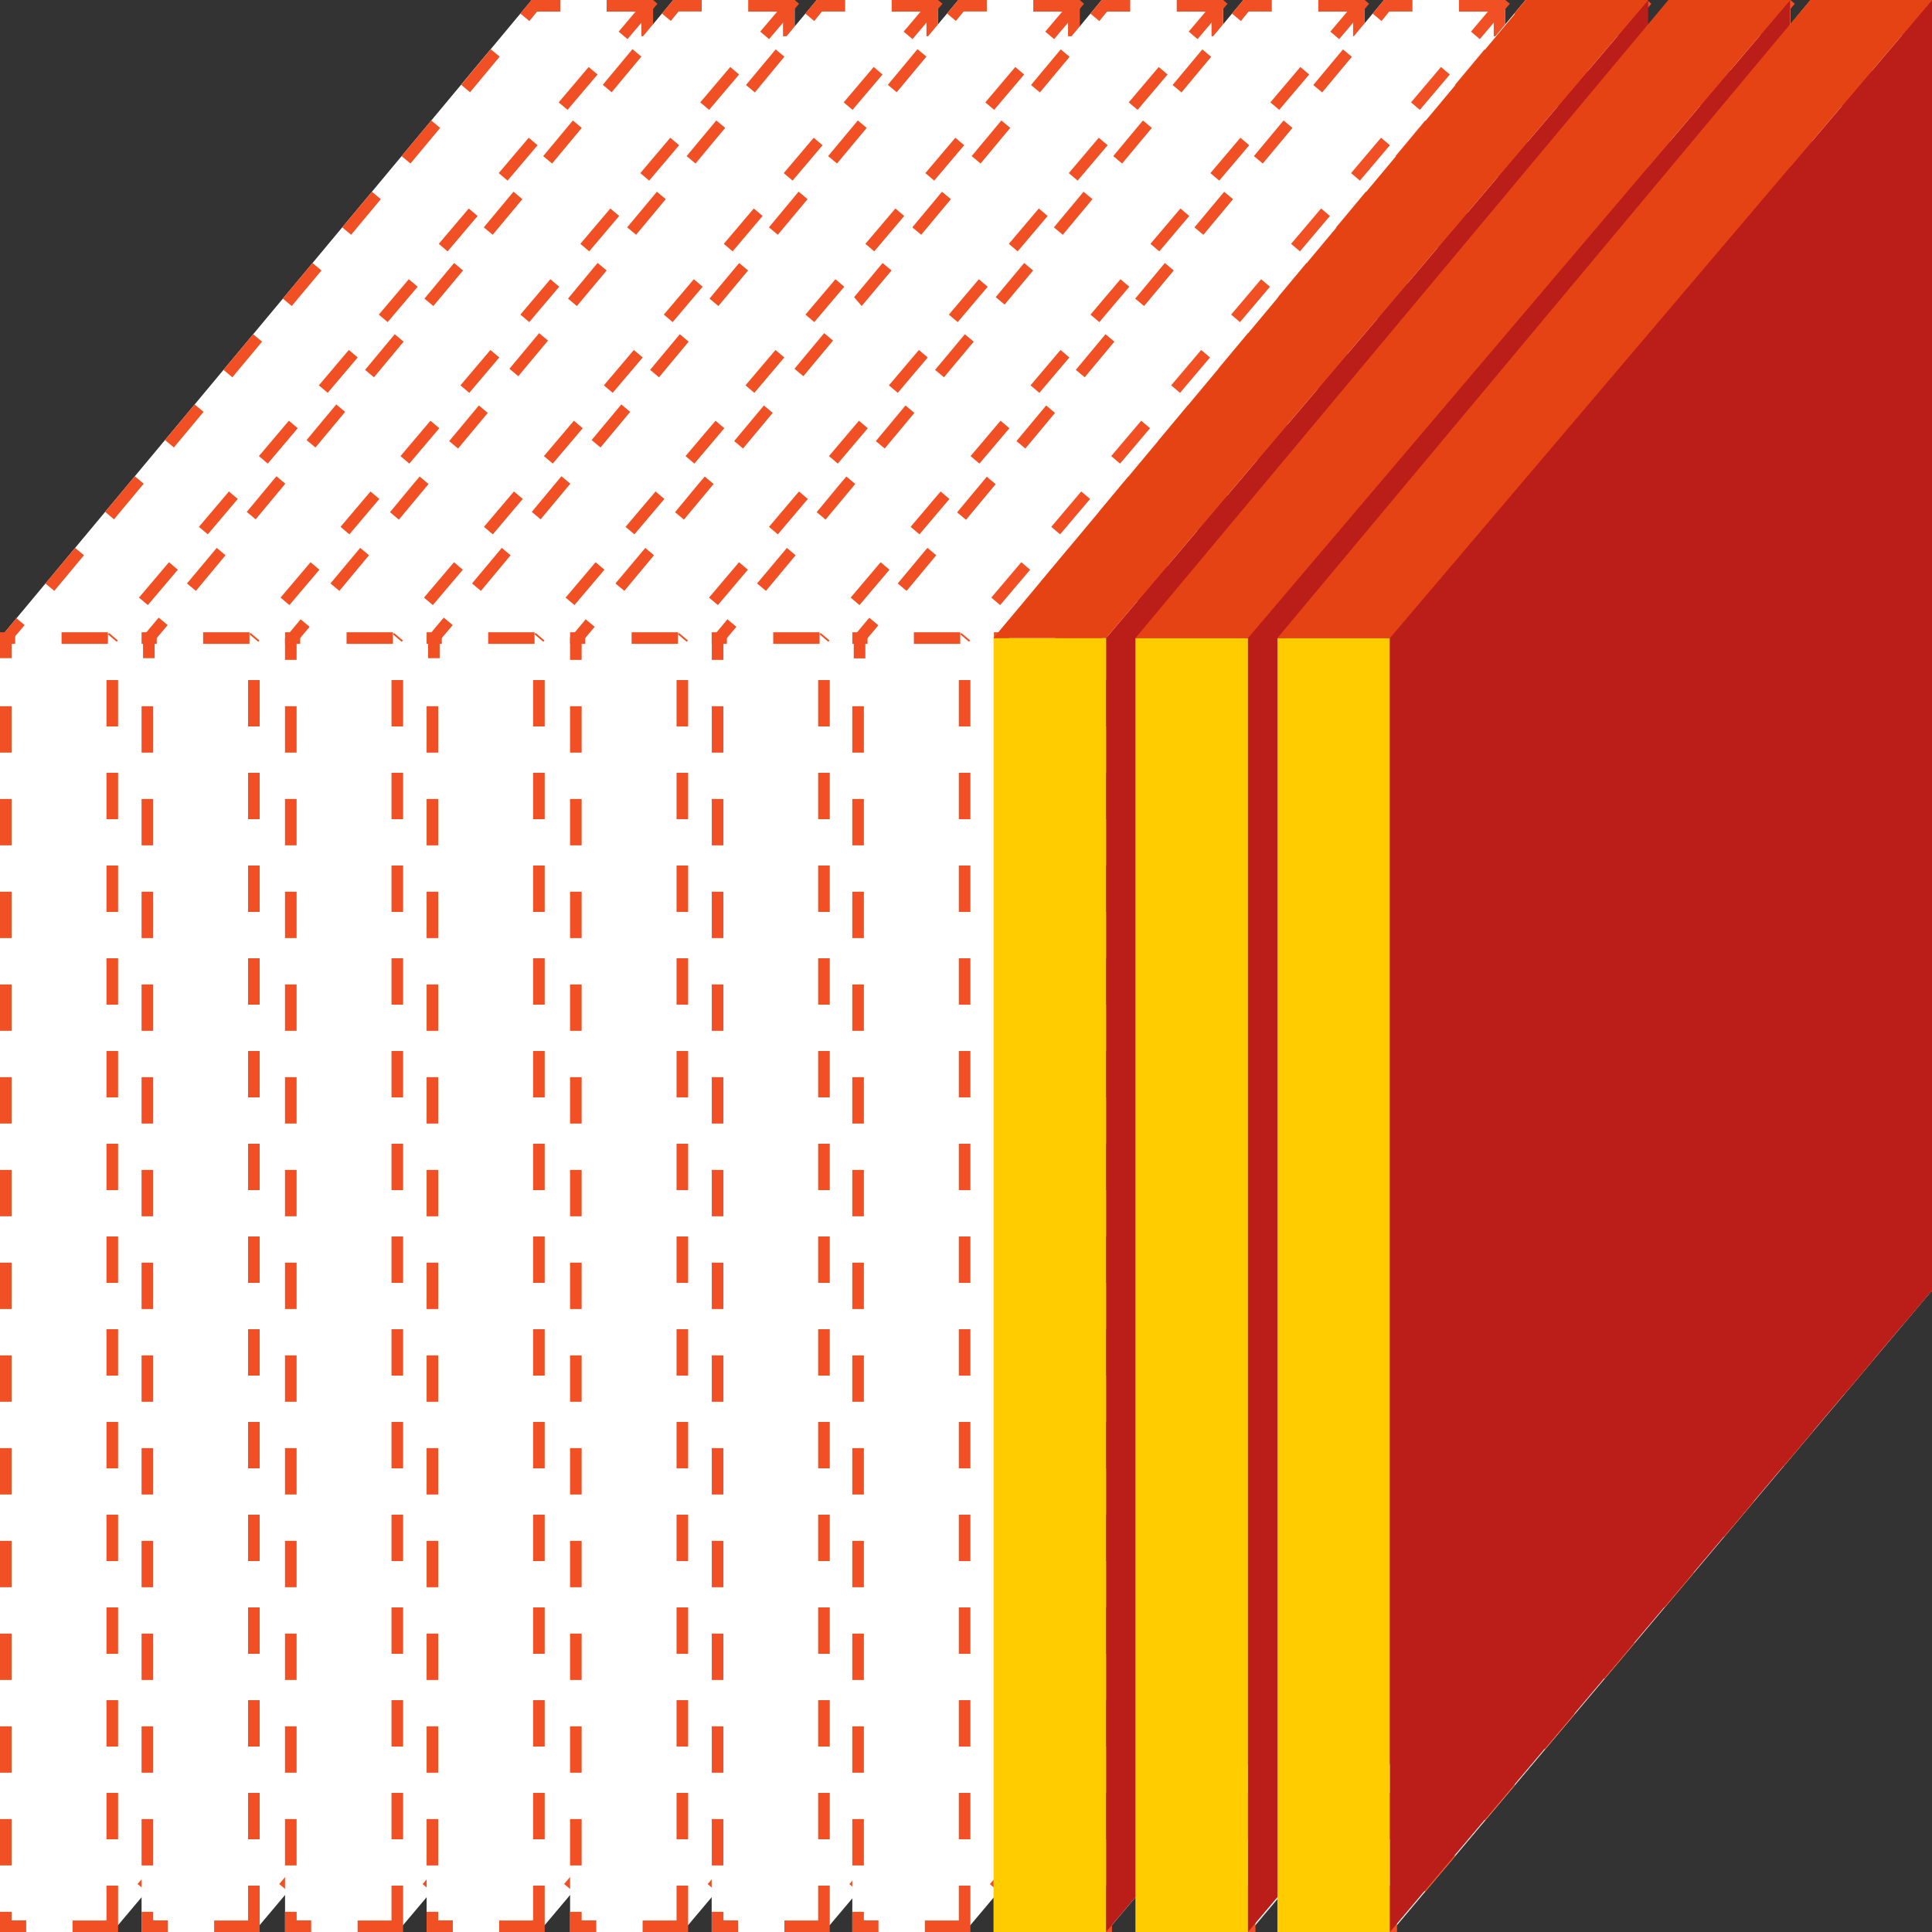 <svg xmlns="http://www.w3.org/2000/svg" viewBox="0 0 500 500"><rect x="0" y="0" width="500" height="500" fill="#333333" stroke="none"/><defs><style>.cls-1{fill:#fff;}.cls-2{fill:#f05023;}.cls-3{fill:none;stroke:#f05023;stroke-miterlimit:10;stroke-width:3px;stroke-dasharray:12;}.cls-4{fill:#fc0;}.cls-5{fill:#bb1e18;}.cls-6{fill:#e64314;}</style></defs><title>cubo_decimo_3</title><g id="Capa_2" data-name="Capa 2"><polygon class="cls-1" points="169.01 0 169.01 333.95 29.06 500 0 500 0 165.13 137.6 0 169.01 0"/><path class="cls-2" d="M145,0h-7.43l-2.91,3.5L137,5.45,139,3h6V0ZM127,12.75l-4.15,5,0,0h0l-3.5,4.2,2.3,1.92,7.68-9.22L127,12.75ZM111.61,31.18l-7.68,9.22,2.3,1.92,7.68-9.22-2.3-1.92ZM96.25,49.62l-7.68,9.22,2.3,1.92,7.68-9.22-2.3-1.92ZM80.88,68.06l-5,6,0,0h0L73.2,77.28l2.3,1.92L83.19,70l-2.3-1.92ZM65.52,86.5l-7.68,9.22,2.3,1.92,7.68-9.22-2.3-1.92ZM50.16,104.94l-7.34,8.81h0l0,0h0l0,0h0l0,0h0v0h0l0,0h0l-.06.07h0l-.06.07,2.3,1.92,7.68-9.22-2.3-1.92ZM34.79,123.37l-3.93,4.72h0l-.07.09,0,0h0l0,0h0l-3.58,4.3,2.3,1.92,7.68-9.22-2.3-1.92ZM19.43,141.81l-.65.79h0l0,0h0l0,0,0,0h0l0,0h0L11.75,151l2.3,1.92,7.68-9.22-2.3-1.92ZM4.07,160.25.47,164.56h0l0,0h0l0,0h0l0,0h0v0H.24l0,0h0l0,0h0l0,0h0l0,0h0l-.05.07H0l0,.05H0v5.65H3v-4.56l3.37-4-2.3-1.92ZM3,182.78H0v12H3v-12Zm0,24H0v12H3v-12Zm0,24H0v12H3v-12Zm0,24H0v12H3v-12Zm0,24H0v12H3v-12Zm0,24H0v12H3v-12Zm0,24H0v12H3v-12Zm0,24H0v12H3v-12Zm0,24H0v12H3v-12Zm0,24H0v12H3v-12Zm0,24H0v12H3v-12Zm0,24H0v12H3v-12Zm0,24H0v12H3v-12Zm0,24H0V500H6.78v-3H3v-2.22Zm24.87,2-.21.25H18.78v3H29.06l1.11-1.32-1.11-.94v0h0V497h-.89l-.3-.25ZM43.34,478.4l-7.73,9.18,2.29,1.93,7.73-9.18-2.29-1.93ZM58.81,460l-7.73,9.18,2.29,1.93.85-1h0l0,0h0L61.1,462,58.81,460ZM74.27,441.7l-7.73,9.18,2.29,1.93,7.73-9.18-2.29-1.93Zm15.47-18.35L82,432.52l2.29,1.93L92,425.28l-2.29-1.93ZM105.21,405l-7.73,9.18,2.29,1.93,1.53-1.82,0,0h0l6.17-7.32L105.21,405Zm15.47-18.35-7.73,9.18,2.29,1.93,4-4.79h0l.06-.07,0,0h0l0,0h0v0h0l.06-.07h0l0,0,0,0h0l.26-.31h0l3.14-3.73-2.29-1.93Zm15.47-18.35-7.73,9.18,2.29,1.93,1.79-2.12h0l.07-.08h0l0,0h0l.05-.06h0l5.75-6.82-2.29-1.93Zm15.47-18.35-7.73,9.18,2.29,1.93,4-4.76h0v0l3.68-4.36-2.29-1.93ZM166.71,332l1.63,1.37h0L166.71,332l-7.37,8.75,2.29,1.93L169,334h0v-.56h-.67L166.71,332ZM169,309.39h-3v12h3v-12Zm0-24h-3v12h3v-12Zm0-24h-3v12h3v-12Zm0-24h-3v12h3v-12Zm0-24h-3v12h3v-12Zm0-24h-3v12h3v-12Zm0-24h-3v12h3v-12Zm0-24h-3v12h3v-12Zm0-24h-3v12h3v-12Zm0-24h-3v12h3v-12Zm0-24h-3v12h3v-12Zm0-24h-3v12h3v-12Zm0-24h-3v12h3v-12ZM169,0H157V3h9V9.39h3V0Z"/><polyline class="cls-3" points="29.06 500 29.06 165.13 0 165.13"/><line class="cls-3" x1="169.01" x2="29.06" y2="165.13"/><polygon class="cls-1" points="205.65 0 205.65 333.95 65.7 500 36.64 500 36.64 165.13 174.24 0 205.65 0"/><path class="cls-2" d="M181.65,0h-7.43l-2.91,3.5,2.3,1.92,2-2.45h6V0Zm-18,12.75-4.15,5,0,0h0l-3.5,4.2,2.3,1.92,7.68-9.22-2.3-1.92ZM148.26,31.18l-7.68,9.22,2.3,1.92,7.68-9.22-2.3-1.92ZM132.89,49.62l-7.68,9.22,2.3,1.92,7.68-9.22-2.3-1.92ZM117.53,68.06l-5,6,0,0h0l-2.68,3.22,2.3,1.92L119.83,70l-2.3-1.92ZM102.16,86.5l-7.68,9.22,2.3,1.92,7.68-9.22-2.3-1.92ZM86.8,104.94l-7.34,8.81h0l0,0h0l0,0h0l0,0h0v0h0l0,0h0l-.06.07h0l-.06.07,2.3,1.92,7.68-9.22-2.3-1.92ZM71.44,123.37l-3.93,4.72h0l-.07.09,0,0h0l0,0h0l-3.58,4.3,2.3,1.92,7.68-9.22-2.3-1.92ZM56.07,141.81l-.65.79h0l0,0h0l0,0,0,0h0l0,0h0L48.39,151l2.3,1.92,7.68-9.22-2.3-1.92ZM40.71,160.25l-3.59,4.31h0l0,0h0l0,0h0l0,0h0v0h-.05l0,0h0l0,0h0l0,0h0l0,0h0l-.05.07h0l0,.05h0v5.65h3v-4.56l3.37-4-2.3-1.92Zm-1.07,22.53h-3v12h3v-12Zm0,24h-3v12h3v-12Zm0,24h-3v12h3v-12Zm0,24h-3v12h3v-12Zm0,24h-3v12h3v-12Zm0,24h-3v12h3v-12Zm0,24h-3v12h3v-12Zm0,24h-3v12h3v-12Zm0,24h-3v12h3v-12Zm0,24h-3v12h3v-12Zm0,24h-3v12h3v-12Zm0,24h-3v12h3v-12Zm0,24h-3v12h3v-12Zm0,24h-3V500h6.78v-3H39.64v-2.22Zm24.87,2-.21.25H55.42v3H65.7l1.11-1.32-1.11-.94v0h0V497h-.89l-.3-.25ZM80,478.4l-7.73,9.18,2.29,1.93,7.73-9.18L80,478.4ZM95.45,460l-7.73,9.18L90,471.16l.85-1h0l0,0h0L97.74,462,95.45,460Zm15.47-18.35-7.73,9.18,2.29,1.93,7.73-9.18-2.29-1.93Zm15.47-18.35-7.73,9.18,2.29,1.93,7.73-9.18-2.29-1.93ZM141.85,405l-7.73,9.18,2.29,1.93,1.53-1.82,0,0h0l6.17-7.32L141.85,405Zm15.47-18.35-7.73,9.18,2.29,1.93,4-4.79h0l.06-.07,0,0h0l0,0h0v0h0l.06-.07h0l0,0,0,0h0l.26-.31h0l3.14-3.73-2.29-1.93Zm15.47-18.35-7.73,9.18,2.29,1.93,1.79-2.12h0l.07-.08h0l0,0h0l.05-.06h0l5.75-6.82-2.29-1.93Zm15.47-18.35-7.73,9.18,2.29,1.93,4-4.76h0v0l3.68-4.36-2.29-1.93ZM203.35,332l1.63,1.37h0L203.35,332,196,340.76l2.29,1.93,7.37-8.75h0v-.56H205L203.35,332Zm2.29-22.63h-3v12h3v-12Zm0-24h-3v12h3v-12Zm0-24h-3v12h3v-12Zm0-24h-3v12h3v-12Zm0-24h-3v12h3v-12Zm0-24h-3v12h3v-12Zm0-24h-3v12h3v-12Zm0-24h-3v12h3v-12Zm0-24h-3v12h3v-12Zm0-24h-3v12h3v-12Zm0-24h-3v12h3v-12Zm0-24h-3v12h3v-12Zm0-24h-3v12h3v-12Zm0-21.39h-12V3h9V9.39h3V0Z"/><polyline class="cls-3" points="65.7 500 65.7 165.13 36.64 165.13"/><line class="cls-3" x1="205.65" x2="65.7" y2="165.13"/><polygon class="cls-1" points="242.77 0 242.77 333.95 102.82 500 73.77 500 73.77 165.13 211.37 0 242.77 0"/><path class="cls-2" d="M218.77,0h-7.42l-2.93,3.52,2.3,1.92,2-2.45h6V0Zm-18,12.75L193.06,22l2.3,1.92L203,14.67l-2.3-1.92ZM185.38,31.18,177.7,40.4l2.3,1.92,7.68-9.22-2.3-1.92ZM170,49.62l-7.68,9.22,2.3,1.92,7.68-9.22L170,49.62ZM154.65,68.06l-.11.13h0l0,0h0l0,0h0v0h0v0h0v0h0l0,0h0l0,0,0,0h0l0,0L147,77.28l2.3,1.92L157,70l-2.3-1.92ZM139.29,86.5l-6.15,7.38h0v0h0l-.12.14h0v0h0v0h0l0,0h0v0h0v0l0,0h0l0,0h0l0,0,0,0-1.18,1.42,2.3,1.92,7.68-9.22-2.3-1.92Zm-15.36,18.44-7.68,9.22,2.3,1.92,7.68-9.22-2.3-1.92Zm-15.36,18.44-1.7,2h0l0,0-.15.18h0l-5.79,7,2.3,1.92,7.68-9.22-2.3-1.92ZM93.2,141.81,85.52,151l2.3,1.92,7.68-9.22-2.3-1.92ZM77.83,160.25l-4.07,4.88h0v5.65h3v-4.56l3.37-4-2.3-1.92Zm-1.07,22.53h-3v12h3v-12Zm0,24h-3v12h3v-12Zm0,24h-3v12h3v-12Zm0,24h-3v12h3v-12Zm0,24h-3v12h3v-12Zm0,24h-3v12h3v-12Zm0,24h-3v12h3v-12Zm0,24h-3v12h3v-12Zm0,24h-3v12h3v-12Zm0,24h-3v12h3v-12Zm0,24h-3v12h3v-12Zm0,24h-3v12h3v-12Zm0,24h-3v12h3v-12Zm0,24h-3V500h6.78v-3H76.77v-2.22Zm24.87,2-.21.25H92.55v3h10.29l1.1-1.31-1.11-.94v0h0V497h-.89l-.3-.25Zm15.47-18.35-7.73,9.18,2.29,1.93,5-6,2.7-3.21-2.29-1.93ZM132.57,460l-7.73,9.18,2.29,1.93,7.73-9.18L132.57,460ZM148,441.7l-7.73,9.18,2.29,1.93,6.6-7.83h0l1.12-1.33L148,441.7Zm15.47-18.35-7.73,9.18,2.29,1.93,1.9-2.25h0l.08-.09h0v0h0l0,0h0l.14-.16v0h0l0,0h0v0h0l0,0h0v0l0,0,0,0h0l.12-.14h0l0,0,0,0h0l0,0,0,0,0,0h0l0,0h0l.06-.07,0,0,.17-.2h0l.09-.1h0l.08-.1,0,0h0l.15-.18h0l.18-.21h0l.17-.21h0l.08-.1h0l.08-.1h0l3.86-4.58-2.29-1.93ZM179,405l-7.73,9.18,2.29,1.93,7.73-9.18L179,405Zm15.47-18.35-7.73,9.18,2.29,1.93,7.73-9.18-2.29-1.93Zm15.47-18.35-7.73,9.18,2.29,1.93,2.77-3.28,0,0h0l4.91-5.82-2.29-1.93Zm15.47-18.35-7.73,9.18,2.29,1.93,7.73-9.18-2.29-1.93ZM240.48,332l1.63,1.37h0L240.48,332l-7.37,8.75,2.29,1.93,7.08-8.4h.05l0,0h0l0,0h0l.1-.11h0l.08-.1h0v-.56h-.67L240.48,332Zm2.29-22.63h-3v12h3v-12Zm0-24h-3v12h3v-12Zm0-24h-3v12h3v-12Zm0-24h-3v12h3v-12Zm0-24h-3v12h3v-12Zm0-24h-3v12h3v-12Zm0-24h-3v12h3v-12Zm0-24h-3v12h3v-12Zm0-24h-3v12h3v-12Zm0-24h-3v12h3v-12Zm0-24h-3v12h3v-12Zm0-24h-3v12h3v-12Zm0-24h-3v12h3v-12Zm0-21.39h-12V3h9V9.39h3V0Z"/><polyline class="cls-3" points="102.82 500 102.82 165.13 73.77 165.13"/><line class="cls-3" x1="242.77" x2="102.82" y2="165.13"/><polygon class="cls-1" points="279.42 0 279.42 333.95 139.47 500 110.41 500 110.41 165.13 248.01 0 279.42 0"/><path class="cls-2" d="M255.42,0H248l-2.91,3.5,2.3,1.92,2-2.45h6V0Zm-18,12.75-4.15,5,0,0h0l-3.5,4.2,2.3,1.92,7.68-9.22-2.3-1.92ZM222,31.18l-7.68,9.22,2.3,1.92,7.68-9.22L222,31.18ZM206.66,49.62,199,58.84l2.3,1.92L209,51.54l-2.3-1.92ZM191.3,68.06l-5,6,0,0h0l-2.68,3.22,2.3,1.92L193.6,70l-2.3-1.92ZM175.93,86.5l-7.68,9.22,2.3,1.92,7.68-9.22-2.3-1.92Zm-15.36,18.44-7.34,8.81h0l0,0h0l0,0h0l0,0h0v0h0l0,0h0l-.06.07h0l-.06.07,2.3,1.92,7.68-9.22-2.3-1.92ZM145.2,123.37l-3.93,4.72h0l-.07.09,0,0h0l0,0h0l-3.58,4.3,2.3,1.92,7.68-9.22-2.3-1.92Zm-15.36,18.44-.65.79h0l0,0h0l0,0,0,0h0l0,0h0L122.16,151l2.3,1.92,7.68-9.22-2.3-1.92Zm-15.36,18.44-3.59,4.31h0l0,0h0l0,0h0l0,0h0v0h-.05l0,0h0l0,0h0l0,0h0l0,0h0l-.05.07h0l0,.05h0v5.65h3v-4.56l3.37-4-2.3-1.92Zm-1.07,22.53h-3v12h3v-12Zm0,24h-3v12h3v-12Zm0,24h-3v12h3v-12Zm0,24h-3v12h3v-12Zm0,24h-3v12h3v-12Zm0,24h-3v12h3v-12Zm0,24h-3v12h3v-12Zm0,24h-3v12h3v-12Zm0,24h-3v12h3v-12Zm0,24h-3v12h3v-12Zm0,24h-3v12h3v-12Zm0,24h-3v12h3v-12Zm0,24h-3v12h3v-12Zm0,24h-3V500h6.78v-3h-3.78v-2.22Zm24.87,2-.21.25h-8.88v3h10.28l1.11-1.32-1.11-.94v0h0V497h-.89l-.3-.25Zm15.47-18.35L146,487.57l2.29,1.93,7.73-9.18-2.29-1.93ZM169.22,460l-7.73,9.18,2.29,1.93.85-1h0l0,0h0l6.84-8.11L169.22,460Zm15.47-18.35L177,450.87l2.29,1.93,7.73-9.18-2.29-1.93Zm15.47-18.35-7.73,9.18,2.29,1.93,7.73-9.18-2.29-1.93ZM215.62,405l-7.73,9.18,2.29,1.93,1.53-1.82,0,0h0l6.17-7.32L215.62,405Zm15.47-18.35-7.73,9.18,2.29,1.93,4-4.79h0l.06-.07,0,0h0l0,0h0v0h0l.06-.07h0l0,0,0,0h0l.26-.31h0l3.14-3.73-2.29-1.93Zm15.47-18.35-7.73,9.18,2.29,1.93,1.79-2.12h0l.07-.08h0l0,0h0l.05-.06h0l5.75-6.82-2.29-1.93ZM262,349.94l-7.73,9.18,2.29,1.93,4-4.76h0v0l3.68-4.36L262,349.94ZM277.12,332l1.63,1.37h0L277.12,332l-7.37,8.75L272,342.7l7.37-8.75h0v-.56h-.67L277.12,332Zm2.29-22.63h-3v12h3v-12Zm0-24h-3v12h3v-12Zm0-24h-3v12h3v-12Zm0-24h-3v12h3v-12Zm0-24h-3v12h3v-12Zm0-24h-3v12h3v-12Zm0-24h-3v12h3v-12Zm0-24h-3v12h3v-12Zm0-24h-3v12h3v-12Zm0-24h-3v12h3v-12Zm0-24h-3v12h3v-12Zm0-24h-3v12h3v-12Zm0-24h-3v12h3v-12Zm0-21.39h-12V3h9V9.39h3V0Z"/><polyline class="cls-3" points="139.47 500 139.47 165.13 110.41 165.13"/><line class="cls-3" x1="279.42" x2="139.47" y2="165.13"/><polygon class="cls-1" points="316.54 0 316.54 333.95 176.59 500 147.54 500 147.54 165.13 285.13 0 316.54 0"/><path class="cls-2" d="M292.54,0h-7.42L282.2,3.53l2.3,1.92,2-2.45h6V0Zm-18,12.75L266.83,22l2.3,1.92,7.68-9.22-2.3-1.92ZM259.15,31.18l-7.68,9.22,2.3,1.92,7.68-9.22-2.3-1.92ZM243.79,49.62l-7.68,9.22,2.3,1.92,7.68-9.22-2.3-1.92ZM228.42,68.06l-.11.13h0l0,0h0l0,0h0v0h0v0h0v0h0l0,0h0l0,0,0,0h0l0,0-7.26,8.71L223,79.2,230.73,70l-2.3-1.92ZM213.06,86.5l-6.15,7.38h0v0h0l-.12.14h0v0h0v0h0l0,0h0v0h0v0l0,0h0l0,0h0l0,0,0,0-1.18,1.42,2.3,1.92,7.68-9.22-2.3-1.92Zm-15.36,18.44L190,114.15l2.3,1.92,7.68-9.22-2.3-1.92Zm-15.36,18.44-1.7,2h0l0,0-.15.18h0l-5.79,7,2.3,1.92,7.68-9.22-2.3-1.92ZM167,141.81,159.28,151l2.3,1.92,7.68-9.22-2.3-1.92ZM151.6,160.25l-4.07,4.88h0v5.65h3v-4.56l3.37-4-2.3-1.92Zm-1.07,22.53h-3v12h3v-12Zm0,24h-3v12h3v-12Zm0,24h-3v12h3v-12Zm0,24h-3v12h3v-12Zm0,24h-3v12h3v-12Zm0,24h-3v12h3v-12Zm0,24h-3v12h3v-12Zm0,24h-3v12h3v-12Zm0,24h-3v12h3v-12Zm0,24h-3v12h3v-12Zm0,24h-3v12h3v-12Zm0,24h-3v12h3v-12Zm0,24h-3v12h3v-12Zm0,24h-3V500h6.78v-3h-3.78v-2.22Zm24.87,2-.21.25h-8.88v3h10.28l1.11-1.32-1.11-.94v0h0V497h-.89l-.3-.25Zm15.47-18.35-7.73,9.18,2.29,1.93,7.73-9.18-2.29-1.93ZM206.34,460l-7.73,9.18,2.29,1.93,2.22-2.63,0,0h0l5.49-6.51L206.34,460Zm15.47-18.35-7.73,9.18,2.29,1.93,7.73-9.18-2.29-1.93Zm15.47-18.35-7.73,9.18,2.29,1.93,2.31-2.74h0l0,0v0l0,0,.07-.08,0,0,5.28-6.26-2.29-1.93ZM252.74,405,245,414.17l2.29,1.93,5.09-6,2.64-3.13L252.74,405Zm15.47-18.35-7.73,9.18,2.29,1.93,2.67-3.17h0v0h0v0l5-6-2.29-1.93Zm15.47-18.35-7.73,9.18,2.29,1.93,4.76-5.65h0l0,0h0l2.91-3.45-2.29-1.93Zm15.47-18.35-7.73,9.18,2.29,1.93,7.73-9.18-2.29-1.93ZM314.25,332l1.63,1.37h0L314.25,332l-7.37,8.75,2.29,1.93,7.37-8.75h0v-.56h-.67L314.25,332Zm2.29-22.63h-3v12h3v-12Zm0-24h-3v12h3v-12Zm0-24h-3v12h3v-12Zm0-24h-3v12h3v-12Zm0-24h-3v12h3v-12Zm0-24h-3v12h3v-12Zm0-24h-3v12h3v-12Zm0-24h-3v12h3v-12Zm0-24h-3v12h3v-12Zm0-24h-3v12h3v-12Zm0-24h-3v12h3v-12Zm0-24h-3v12h3v-12Zm0-24h-3v12h3v-12Zm0-21.39h-12V3h9V9.39h3V0Z"/><polyline class="cls-3" points="176.59 500 176.59 165.13 147.54 165.13"/><line class="cls-3" x1="316.54" x2="176.59" y2="165.13"/><polygon class="cls-1" points="353.19 0 353.19 333.95 213.24 500 184.18 500 184.18 165.13 321.78 0 353.19 0"/><path class="cls-2" d="M329.19,0h-7.42l-2.93,3.52,2.3,1.92,2-2.45h6V0Zm-18,12.75L303.47,22l2.3,1.92,7.68-9.22-2.3-1.92ZM295.79,31.18l-7.68,9.22,2.3,1.92,7.68-9.22-2.3-1.92ZM280.43,49.62l-7.68,9.22,2.3,1.92,7.68-9.22-2.3-1.92ZM265.06,68.06l-.11.13h0l0,0h0l0,0h0v0h0v0h0v0h0l0,0h0l0,0,0,0h0l0,0-7.26,8.71,2.3,1.92L267.37,70l-2.3-1.92ZM249.7,86.5l-6.15,7.38h0v0h0l-.12.14h0v0h0v0h0l0,0h0v0h0v0l0,0h0l0,0h0l0,0,0,0L242,95.72l2.3,1.92L252,88.42l-2.3-1.92Zm-15.36,18.44-7.68,9.22,2.3,1.92,7.68-9.22-2.3-1.92ZM219,123.37l-1.7,2h0l0,0-.15.18h0l-5.79,7,2.3,1.92,7.68-9.22-2.3-1.92Zm-15.36,18.44L195.93,151l2.3,1.92,7.68-9.22-2.3-1.92Zm-15.36,18.44-4.07,4.88h0v5.65h3v-4.56l3.37-4-2.3-1.92Zm-1.07,22.53h-3v12h3v-12Zm0,24h-3v12h3v-12Zm0,24h-3v12h3v-12Zm0,24h-3v12h3v-12Zm0,24h-3v12h3v-12Zm0,24h-3v12h3v-12Zm0,24h-3v12h3v-12Zm0,24h-3v12h3v-12Zm0,24h-3v12h3v-12Zm0,24h-3v12h3v-12Zm0,24h-3v12h3v-12Zm0,24h-3v12h3v-12Zm0,24h-3v12h3v-12Zm0,24h-3V500H191v-3h-3.78v-2.22Zm24.87,2-.21.25H203v3h10.29l1.1-1.31-1.11-.94v0h0V497h-.89l-.3-.25Zm15.47-18.35-7.73,9.18,2.29,1.93,5-6,2.7-3.21-2.29-1.93ZM243,460l-7.73,9.18,2.29,1.93,7.73-9.18L243,460Zm15.47-18.35-7.73,9.18,2.29,1.93,6.6-7.83h0l1.12-1.33-2.29-1.93Zm15.47-18.35-7.73,9.18,2.29,1.93,1.9-2.25h0l.08-.09h0v0h0l0,0h0l.14-.16v0h0l0,0h0v0h0l0,0h0v0l0,0,0,0h0l.12-.14h0l0,0,0,0h0l0,0,0,0,0,0h0l0,0h0l.06-.07,0,0,.17-.2h0l.09-.1h0l.08-.1,0,0h0l.15-.18h0l.18-.21h0l.17-.21h0l.08-.1h0l.08-.1h0l3.86-4.58-2.29-1.93ZM289.39,405l-7.73,9.18,2.29,1.93,7.73-9.18L289.39,405Zm15.47-18.35-7.73,9.18,2.29,1.93,7.73-9.18-2.29-1.93Zm15.47-18.35-7.73,9.18,2.29,1.93,2.77-3.28,0,0h0l4.91-5.82-2.29-1.93Zm15.47-18.35-7.73,9.18,2.29,1.93,7.73-9.18-2.29-1.93ZM350.89,332l1.63,1.37h0L350.89,332l-7.37,8.75,2.29,1.93,7.08-8.4h.05l0,0h0l0,0h0l.1-.11h0l.08-.1h0v-.56h-.67L350.89,332Zm2.29-22.63h-3v12h3v-12Zm0-24h-3v12h3v-12Zm0-24h-3v12h3v-12Zm0-24h-3v12h3v-12Zm0-24h-3v12h3v-12Zm0-24h-3v12h3v-12Zm0-24h-3v12h3v-12Zm0-24h-3v12h3v-12Zm0-24h-3v12h3v-12Zm0-24h-3v12h3v-12Zm0-24h-3v12h3v-12Zm0-24h-3v12h3v-12Zm0-24h-3v12h3v-12Zm0-21.39h-12V3h9V9.39h3V0Z"/><polyline class="cls-3" points="213.24 500 213.24 165.13 184.18 165.13"/><line class="cls-3" x1="353.19" x2="213.24" y2="165.13"/><polygon class="cls-1" points="389.59 0 389.59 333.95 249.64 500 220.58 500 220.58 165.13 358.18 0 389.59 0"/><path class="cls-2" d="M365.59,0h-7.42l-2.93,3.52,2.3,1.92,2-2.45h6V0Zm-18,12.75L339.88,22l2.3,1.92,7.68-9.22-2.3-1.92ZM332.19,31.18l-7.68,9.22,2.3,1.92,7.68-9.22-2.3-1.92ZM316.83,49.62,314,53l-4.87,5.85,2.3,1.92,7.68-9.22-2.3-1.92ZM301.47,68.06l-7.68,9.22,2.3,1.92L303.77,70l-2.3-1.92ZM286.1,86.5l-7.68,9.22,2.3,1.92,7.68-9.22-2.3-1.92Zm-15.36,18.44-7.68,9.22,2.3,1.92,7.68-9.22-2.3-1.92Zm-15.36,18.44-7.68,9.22,2.3,1.92,7.68-9.22-2.3-1.92ZM240,141.81l-1.69,2h0l-.11.14h0l0,0,0,0h0l-.06.08v0L232.33,151l2.3,1.92,7.68-9.22-2.3-1.92Zm-15.36,18.44-3.59,4.31h0l0,0h0l-.05.06h0l0,0h0l0,0h0l0,0h0l0,0h0l0,0h0l0,0h0l-.05.07h0l0,.05h0v5.65h3v-4.56l3.37-4-2.3-1.92Zm-1.07,22.53h-3v12h3v-12Zm0,24h-3v12h3v-12Zm0,24h-3v12h3v-12Zm0,24h-3v12h3v-12Zm0,24h-3v12h3v-12Zm0,24h-3v12h3v-12Zm0,24h-3v12h3v-12Zm0,24h-3v12h3v-12Zm0,24h-3v12h3v-12Zm0,24h-3v12h3v-12Zm0,24h-3v12h3v-12Zm0,24h-3v12h3v-12Zm0,24h-3v12h3v-12Zm0,24h-3V500h6.78v-3h-3.78v-2.22Zm24.87,2-.21.25h-8.88v3h10.28l1.11-1.32-1.11-.93v0h0V497h-.89l-.3-.25Zm15.47-18.35-7.73,9.18,2.29,1.93,7.73-9.18-2.29-1.93ZM279.39,460l-7.73,9.18,2.29,1.93,7.73-9.18L279.39,460Zm15.47-18.35-7.73,9.18,2.29,1.93,7.73-9.18-2.29-1.93Zm15.47-18.35-7.73,9.18,2.29,1.93,7.73-9.18-2.29-1.93ZM325.79,405l-7.73,9.18,2.29,1.93,6.24-7.4h0l.05-.06,0-.05h0l1.39-1.65L325.79,405Zm15.47-18.35-7.73,9.18,2.29,1.93,7.73-9.18-2.29-1.93Zm15.47-18.35L349,377.47l2.29,1.93,6-7.14h0l0,0h0l0,0,0,0h0l0,0h0l1.59-1.89-2.29-1.93Zm15.47-18.35-7.73,9.18,2.29,1.93,7.73-9.18-2.29-1.93ZM387.29,332l1.63,1.37h0L387.29,332l-7.37,8.75,2.29,1.93,6.32-7.5h0l.16-.19h0l0,0h0l.05-.06h0l.05-.06h0l0,0h0v0l.19-.22h0l.16-.19h0l.31-.37h0v-.56h-.67L387.29,332Zm2.29-22.63h-3v12h3v-12Zm0-24h-3v12h3v-12Zm0-24h-3v12h3v-12Zm0-24h-3v12h3v-12Zm0-24h-3v12h3v-12Zm0-24h-3v12h3v-12Zm0-24h-3v12h3v-12Zm0-24h-3v12h3v-12Zm0-24h-3v12h3v-12Zm0-24h-3v12h3v-12Zm0-24h-3v12h3v-12Zm0-24h-3v12h3v-12Zm0-24h-3v12h3v-12Zm0-21.39h-12V3h9V9.39h3V0Z"/><polyline class="cls-3" points="249.64 500 249.64 165.13 220.58 165.13"/><line class="cls-3" x1="389.59" x2="249.64" y2="165.13"/><polygon class="cls-1" points="426.23 0 426.23 333.95 286.28 500 257.23 500 257.23 165.13 394.82 0 426.23 0"/><path class="cls-2" d="M402.23,0h-7.42l-2.93,3.52,2.3,1.92,2-2.45h6V0Zm-18,12.75L376.52,22l2.3,1.92,7.68-9.22-2.3-1.92ZM368.84,31.18l-7.68,9.22,2.3,1.92,7.68-9.22-2.3-1.92ZM353.47,49.62l-7.68,9.22,2.3,1.92,7.68-9.22-2.3-1.92ZM338.11,68.06l-.11.13h0l0,0h0l0,0h0v0h0v0h0v0h0l0,0h0l0,0,0,0h0l0,0-7.26,8.71,2.3,1.92L340.41,70l-2.3-1.92ZM322.75,86.5l-6.15,7.38h0v0h0l-.12.14h0v0h0v0h0l0,0h0v0h0v0l0,0h0l0,0h0l0,0,0,0-1.18,1.42,2.3,1.92,7.68-9.22-2.3-1.92Zm-15.36,18.44-7.68,9.22,2.3,1.92,7.68-9.22-2.3-1.92ZM292,123.37l-1.7,2h0l0,0-.15.18h0l-5.79,7,2.3,1.92,7.68-9.22-2.3-1.92Zm-15.36,18.44L269,151l2.3,1.92,7.68-9.22-2.3-1.92Zm-15.36,18.44-4.07,4.88h0v5.65h3v-4.56l3.37-4-2.3-1.92Zm-1.07,22.53h-3v12h3v-12Zm0,24h-3v12h3v-12Zm0,24h-3v12h3v-12Zm0,24h-3v12h3v-12Zm0,24h-3v12h3v-12Zm0,24h-3v12h3v-12Zm0,24h-3v12h3v-12Zm0,24h-3v12h3v-12Zm0,24h-3v12h3v-12Zm0,24h-3v12h3v-12Zm0,24h-3v12h3v-12Zm0,24h-3v12h3v-12Zm0,24h-3v12h3v-12Zm0,24h-3V500H264v-3h-3.78v-2.22Zm24.87,2-.21.25H276v3h10.28l1.11-1.32-1.11-.94v0h0V497h-.89l-.3-.25Zm15.47-18.35-7.73,9.18,2.29,1.93,7.73-9.18-2.29-1.93ZM316,460l-7.73,9.18,2.29,1.93,2.22-2.63,0,0h0l5.49-6.51L316,460ZM331.5,441.7l-7.73,9.18,2.29,1.93,7.73-9.18-2.29-1.93ZM347,423.35l-7.73,9.18,2.29,1.93,2.31-2.74h0l0,0v0l0,0,.07-.08,0,0,5.28-6.26L347,423.35ZM362.43,405l-7.73,9.18L357,416.1l5.09-6,2.64-3.13L362.43,405Zm15.47-18.35-7.73,9.18,2.29,1.93,2.67-3.17h0v0h0v0l5-6-2.29-1.93Zm15.47-18.35-7.73,9.18,2.29,1.93,4.76-5.65h0l0,0h0l2.91-3.45-2.29-1.93Zm15.47-18.35-7.73,9.18,2.29,1.93,7.73-9.18-2.29-1.93ZM423.94,332l1.63,1.37h0L423.94,332l-7.37,8.75,2.29,1.93,7.37-8.75h0v-.56h-.67L423.94,332Zm2.29-22.63h-3v12h3v-12Zm0-24h-3v12h3v-12Zm0-24h-3v12h3v-12Zm0-24h-3v12h3v-12Zm0-24h-3v12h3v-12Zm0-24h-3v12h3v-12Zm0-24h-3v12h3v-12Zm0-24h-3v12h3v-12Zm0-24h-3v12h3v-12Zm0-24h-3v12h3v-12Zm0-24h-3v12h3v-12Zm0-24h-3v12h3v-12Zm0-24h-3v12h3v-12Zm0-21.39h-12V3h9V9.39h3V0Z"/><polyline class="cls-3" points="286.28 500 286.28 165.13 257.23 165.13"/><line class="cls-3" x1="426.23" x2="286.28" y2="165.13"/><polygon class="cls-1" points="463.36 0 463.36 333.95 323.41 500 294.35 500 294.35 165.13 431.95 0 463.36 0"/><path class="cls-2" d="M439.36,0h-7.42L429,3.53l2.3,1.92,2-2.45h6V0Zm-18,12.75L413.65,22l2.3,1.92,7.68-9.22-2.3-1.92ZM406,31.18l-7.68,9.22,2.3,1.92,7.68-9.22L406,31.18ZM390.6,49.62,387.79,53l-4.87,5.85,2.3,1.92,7.68-9.22-2.3-1.92ZM375.24,68.06l-7.68,9.22,2.3,1.92L377.54,70l-2.3-1.92ZM359.87,86.5l-7.68,9.22,2.3,1.92,7.68-9.22-2.3-1.92Zm-15.36,18.44-7.68,9.22,2.3,1.92,7.68-9.22-2.3-1.92Zm-15.36,18.44-7.68,9.22,2.3,1.92,7.68-9.22-2.3-1.92Zm-15.36,18.44-1.69,2h0L312,144h0l0,0,0,0h0l-.06.08v0L306.1,151l2.3,1.92,7.68-9.22-2.3-1.92Zm-15.36,18.44-3.59,4.31h0l0,0h0l-.05.06h0l0,0h0l0,0h0l0,0h0l0,0h0l0,0h0l0,0h0l-.05.07h0l0,.05h0v5.65h3v-4.56l3.37-4-2.3-1.92Zm-1.07,22.53h-3v12h3v-12Zm0,24h-3v12h3v-12Zm0,24h-3v12h3v-12Zm0,24h-3v12h3v-12Zm0,24h-3v12h3v-12Zm0,24h-3v12h3v-12Zm0,24h-3v12h3v-12Zm0,24h-3v12h3v-12Zm0,24h-3v12h3v-12Zm0,24h-3v12h3v-12Zm0,24h-3v12h3v-12Zm0,24h-3v12h3v-12Zm0,24h-3v12h3v-12Zm0,24h-3V500h6.78v-3h-3.78v-2.22Zm24.87,2L322,497h-8.88v3h10.28l1.11-1.32-1.11-.93v0h0V497h-.89l-.3-.25Zm15.47-18.35L330,487.57l2.29,1.93,7.73-9.18-2.29-1.93ZM353.16,460l-7.73,9.18,2.29,1.93,7.73-9.18L353.16,460Zm15.47-18.35-7.73,9.18,2.29,1.93,7.73-9.18-2.29-1.93Zm15.47-18.35-7.73,9.18,2.29,1.93,7.73-9.18-2.29-1.93ZM399.56,405l-7.73,9.18,2.29,1.93,6.24-7.4h0l.05-.06,0-.05h0l1.39-1.65L399.56,405ZM415,386.64l-7.73,9.18,2.29,1.93,7.73-9.18L415,386.64Zm15.47-18.35-7.73,9.18,2.29,1.93,6-7.14h0l0,0h0l0,0,0,0h0l0,0h0l1.59-1.89-2.29-1.93ZM446,349.94l-7.73,9.18,2.29,1.93,7.73-9.18L446,349.94ZM461.06,332l1.63,1.37h0L461.06,332l-7.37,8.75L456,342.7l6.32-7.5h0l.16-.19h0l0,0h0l.05-.06h0l.05-.06h0l0,0h0v0l.19-.22h0l.16-.19h0l.31-.37h0v-.56h-.67L461.06,332Zm2.29-22.63h-3v12h3v-12Zm0-24h-3v12h3v-12Zm0-24h-3v12h3v-12Zm0-24h-3v12h3v-12Zm0-24h-3v12h3v-12Zm0-24h-3v12h3v-12Zm0-24h-3v12h3v-12Zm0-24h-3v12h3v-12Zm0-24h-3v12h3v-12Zm0-24h-3v12h3v-12Zm0-24h-3v12h3v-12Zm0-24h-3v12h3v-12Zm0-24h-3v12h3v-12Zm0-21.39h-12V3h9V9.39h3V0Z"/><polyline class="cls-3" points="323.41 500 323.41 165.13 294.35 165.13"/><line class="cls-3" x1="463.36" x2="323.41" y2="165.13"/><polygon class="cls-1" points="500 0 500 333.95 360.05 500 330.99 500 330.99 165.13 468.59 0 500 0"/><path class="cls-2" d="M476,0h-7.42l-2.93,3.52L468,5.45,470,3h6V0ZM458,12.75,450.29,22l2.3,1.92,7.68-9.22L458,12.75ZM442.61,31.18l-7.68,9.22,2.3,1.92,7.68-9.22-2.3-1.92ZM427.24,49.62,424.44,53l-4.87,5.85,2.3,1.92,7.68-9.22-2.3-1.92ZM411.88,68.06l-7.68,9.22,2.3,1.92L414.18,70l-2.3-1.92ZM396.52,86.5l-7.68,9.22,2.3,1.92,7.68-9.22-2.3-1.92Zm-15.36,18.44-7.68,9.22,2.3,1.92,7.68-9.22-2.3-1.92Zm-15.36,18.44-7.68,9.22,2.3,1.92,7.68-9.22-2.3-1.92Zm-15.36,18.44-1.69,2h0l-.11.14h0l0,0,0,0h0l-.06.08v0L342.74,151,345,153l7.68-9.22-2.3-1.92Zm-15.36,18.44-3.59,4.31h0l0,0h0l-.05.06h0l0,0h0l0,0h0l0,0h0l0,0h0l0,0h0l0,0h0l-.05.07h0l0,.05h0v5.65h3v-4.56l3.37-4-2.3-1.92ZM334,182.78h-3v12h3v-12Zm0,24h-3v12h3v-12Zm0,24h-3v12h3v-12Zm0,24h-3v12h3v-12Zm0,24h-3v12h3v-12Zm0,24h-3v12h3v-12Zm0,24h-3v12h3v-12Zm0,24h-3v12h3v-12Zm0,24h-3v12h3v-12Zm0,24h-3v12h3v-12Zm0,24h-3v12h3v-12Zm0,24h-3v12h3v-12Zm0,24h-3v12h3v-12Zm0,24h-3V500h6.78v-3H334v-2.22Zm24.87,2-.21.25h-8.88v3h10.28l1.11-1.32-1.11-.93v0h0V497h-.89l-.3-.25Zm15.47-18.35-7.73,9.18,2.29,1.93,7.73-9.18-2.29-1.93ZM389.8,460l-7.73,9.18,2.29,1.93,7.73-9.18L389.8,460Zm15.47-18.35-7.73,9.18,2.29,1.93,7.73-9.18-2.29-1.93Zm15.47-18.35L413,432.52l2.29,1.93,7.73-9.18-2.29-1.93ZM436.2,405l-7.73,9.18,2.29,1.93,6.24-7.4h0l.05-.06,0-.05h0l1.39-1.65L436.2,405Zm15.47-18.35-7.73,9.18,2.29,1.93,7.73-9.18-2.29-1.93Zm15.47-18.35-7.73,9.18,2.29,1.93,6-7.14h0l0,0h0l0,0,0,0h0l0,0h0l1.59-1.89-2.29-1.93Zm15.47-18.35-7.73,9.18,2.29,1.93,7.73-9.18-2.29-1.93ZM497.71,332l1.63,1.37h0L497.71,332l-7.37,8.75,2.29,1.93,6.32-7.5h0l.16-.19h0l0,0h0l.05-.06h0l.05-.06h0l0,0h0v0l.19-.22h0l.16-.19h0L500,334h0v-.56h-.67L497.71,332ZM500,309.39h-3v12h3v-12Zm0-24h-3v12h3v-12Zm0-24h-3v12h3v-12Zm0-24h-3v12h3v-12Zm0-24h-3v12h3v-12Zm0-24h-3v12h3v-12Zm0-24h-3v12h3v-12Zm0-24h-3v12h3v-12Zm0-24h-3v12h3v-12Zm0-24h-3v12h3v-12Zm0-24h-3v12h3v-12Zm0-24h-3v12h3v-12Zm0-24h-3v12h3v-12ZM500,0H488V3h9V9.39h3V0Z"/><polyline class="cls-3" points="360.05 500 360.05 165.13 330.99 165.13"/><line class="cls-3" x1="500" x2="360.05" y2="165.13"/></g><g id="Capa_1" data-name="Capa 1"><g id="Bloque1"><rect class="cls-4" x="257.12" y="165.13" width="29.13" height="334.87"/><polygon class="cls-5" points="286.25 500 426.54 333.95 426.54 0 286.25 165.13 286.25 500"/><polygon class="cls-6" points="257.12 165.13 286.25 165.13 426.54 0 395.05 0 257.12 165.13"/></g><g id="Bloque1-2" data-name="Bloque1"><rect class="cls-4" x="293.85" y="165.13" width="29.13" height="334.87"/><polygon class="cls-5" points="322.98 500 463.27 333.95 463.27 0 322.98 165.13 322.98 500"/><polygon class="cls-6" points="293.85 165.13 322.98 165.13 463.27 0 431.78 0 293.85 165.13"/></g><g id="Bloque1-3" data-name="Bloque1"><rect class="cls-4" x="330.59" y="165.13" width="29.13" height="334.87"/><polygon class="cls-5" points="359.71 500 500 333.95 500 0 359.71 165.13 359.71 500"/><polygon class="cls-6" points="330.59 165.13 359.71 165.13 500 0 468.52 0 330.59 165.13"/></g></g></svg>